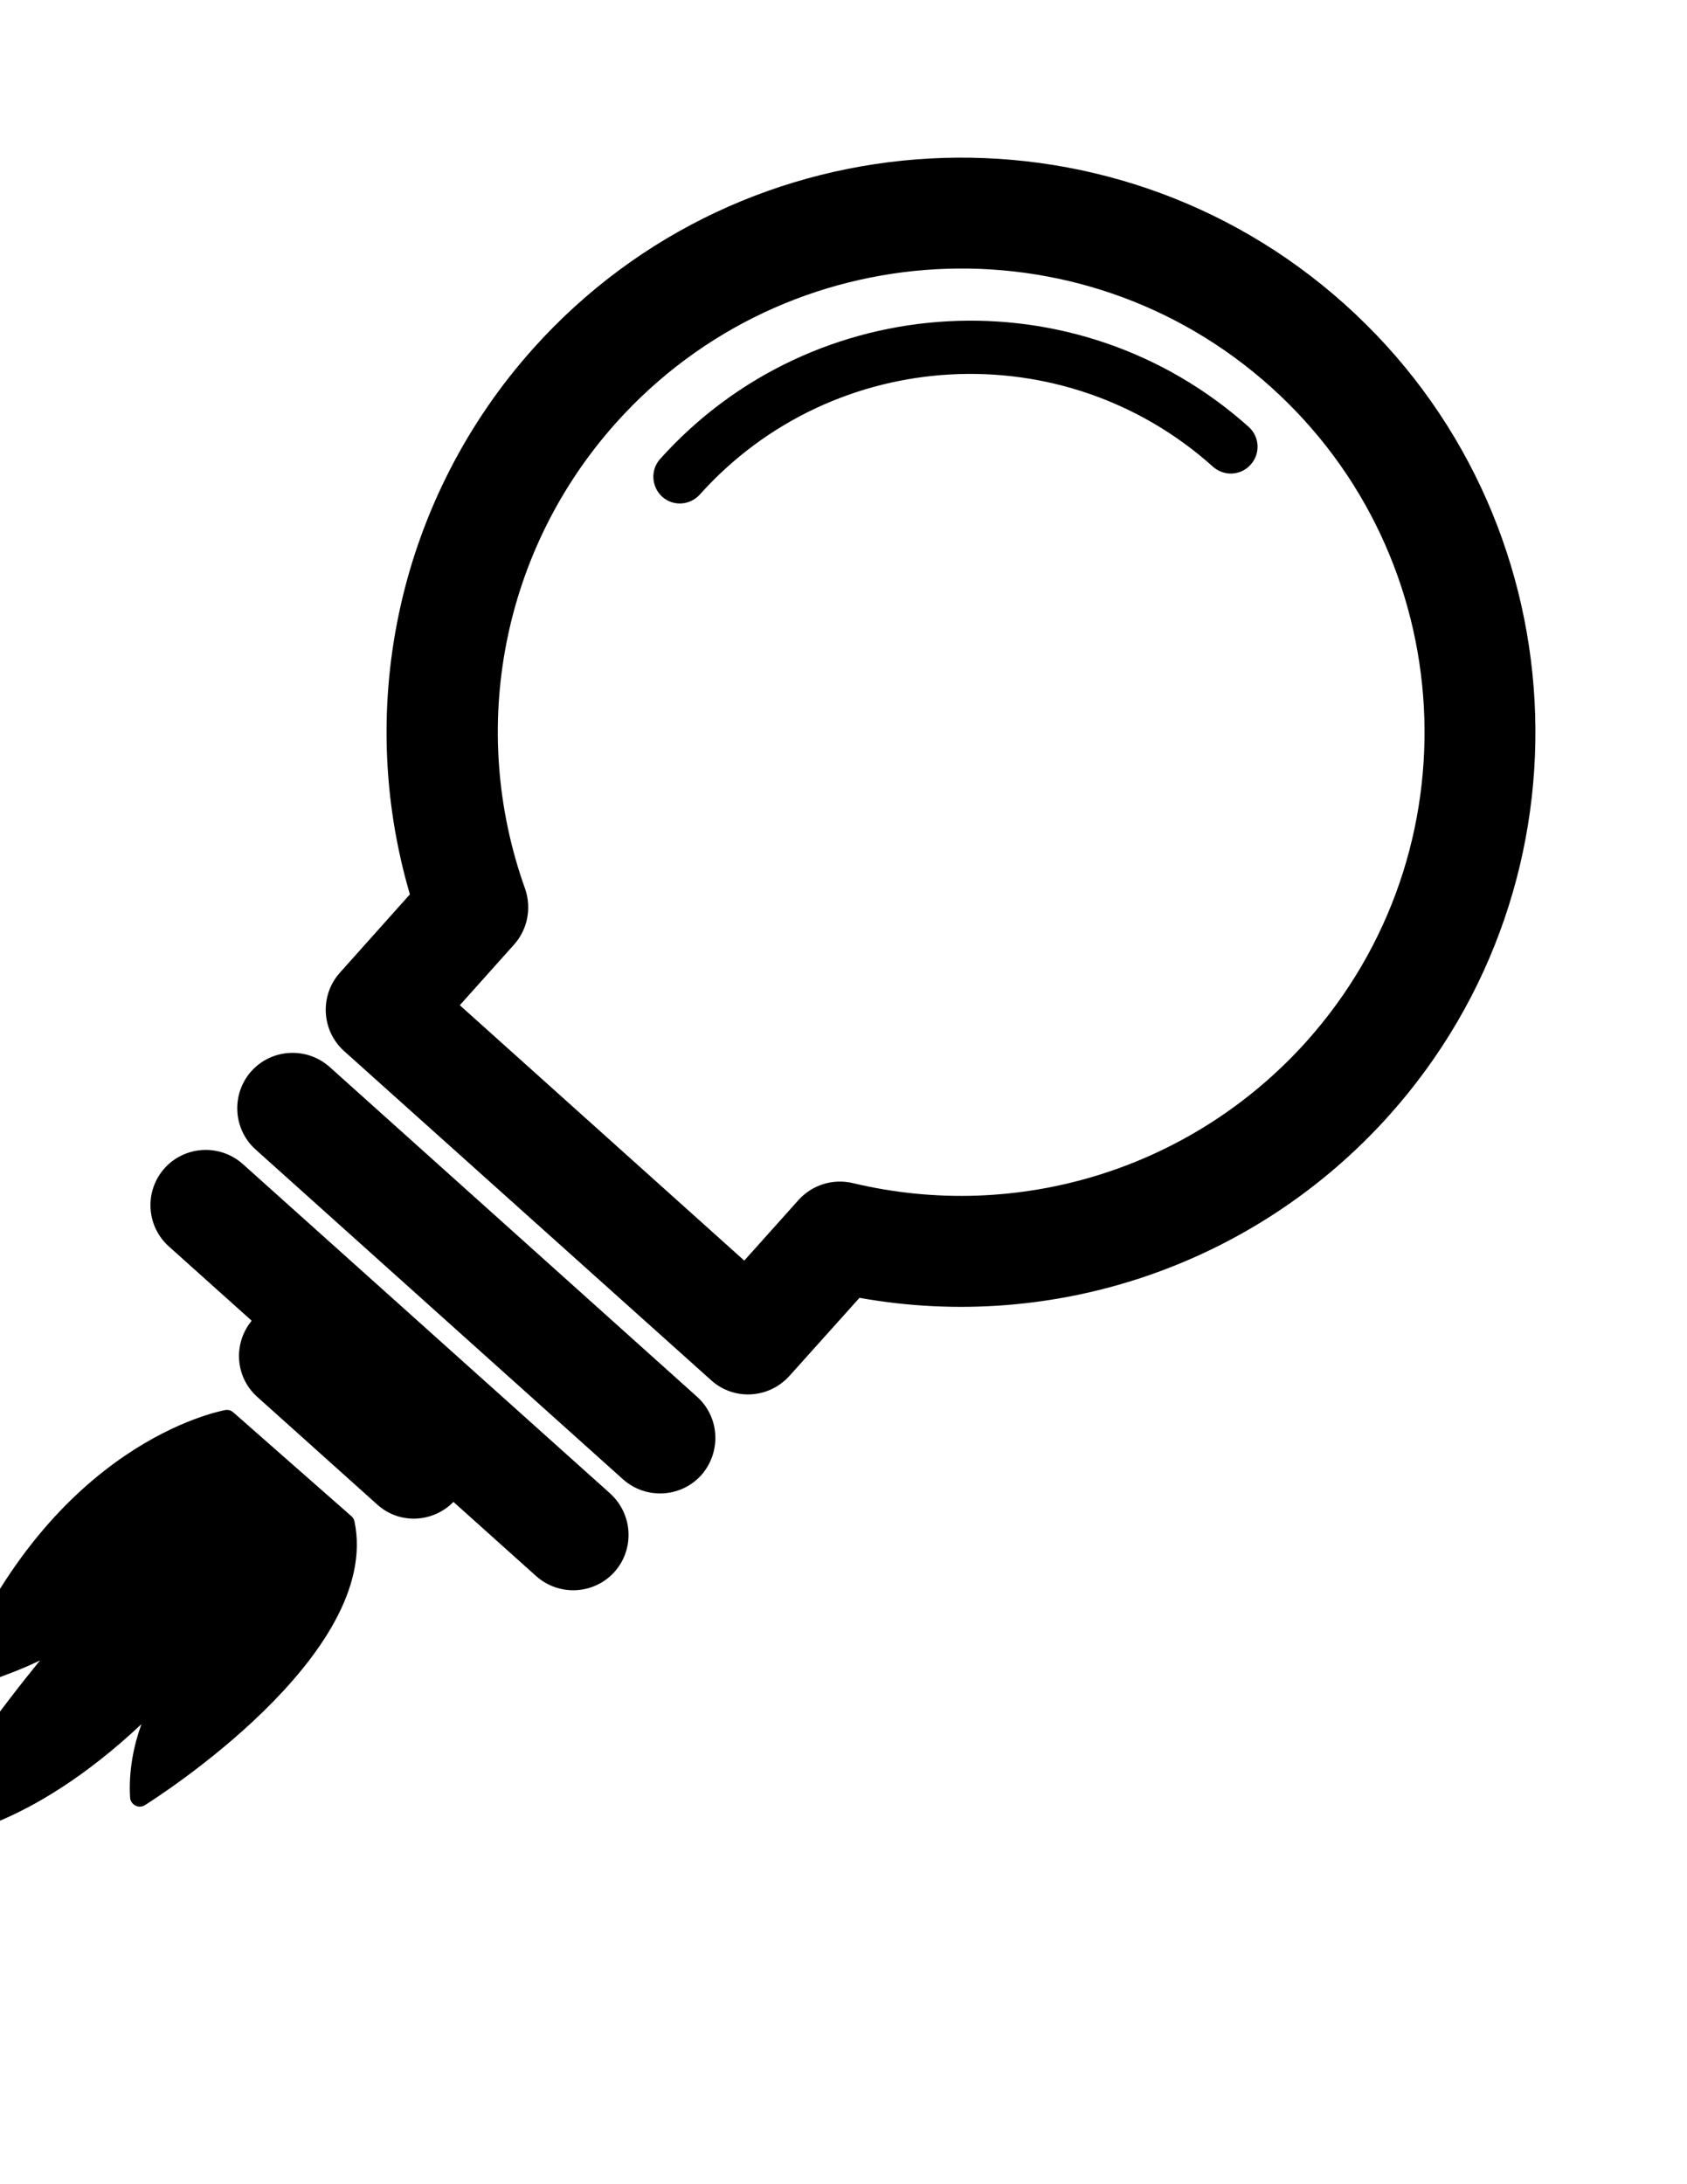 <?xml version="1.0" encoding="utf-8"?>
<!-- Generator: Adobe Illustrator 18.1.1, SVG Export Plug-In . SVG Version: 6.00 Build 0)  -->
<svg version="1.1" id="Layer_1" xmlns="http://www.w3.org/2000/svg" xmlns:xlink="http://www.w3.org/1999/xlink" x="0px" y="0px"
	 viewBox="0 0 612 792" enable-background="new 0 0 612 792" xml:space="preserve">
<g>
	<path d="M82.4,514.7c0,0-60,10.6-95.1,93.8c0,0,33.2-8.9,45.7-23.2c0,0-44,50.1-55.7,77.8c0,0,40.3-2.6,90.6-59.8
		c0,0-18.9,21.5-17.1,48.3c0,0,84.3-52.7,74.6-99.2L82.4,514.7z"/>
	<path d="M-22.7,666.6c-1.1,0-2.1-0.5-2.8-1.4c-0.7-1-0.8-2.2-0.4-3.3c7.3-17.3,26.4-42.6,40.4-59.8c-12.7,6.1-25.5,9.6-26.4,9.8
		c-1.3,0.3-2.6-0.1-3.5-1.1c-0.9-1-1.1-2.4-0.6-3.6c35.4-84,95.2-95.4,97.7-95.9c1-0.2,2.1,0.1,2.9,0.8l42.9,37.7
		c0.6,0.5,0.9,1.1,1.1,1.9c10.1,48.4-72.6,100.7-76.1,102.9c-1,0.6-2.3,0.7-3.4,0.1c-1.1-0.6-1.8-1.6-1.9-2.8
		c-0.6-9.8,1.3-18.9,4.1-26.7C10,664-21,666.5-22.4,666.6C-22.5,666.6-22.6,666.6-22.7,666.6z M33,581.9c0.8,0,1.6,0.3,2.3,0.9
		c1.4,1.2,1.6,3.4,0.3,4.8c-0.4,0.5-37.9,43.3-52.3,71c12.9-3.2,44.8-15.1,82-57.5c0,0,0,0,0,0c1.3-1.4,3.4-1.6,4.8-0.3
		c1.4,1.2,1.6,3.4,0.3,4.8c0,0,0,0,0,0l0,0c-0.3,0.3-15.1,17.6-16.3,39.7c17.8-12.1,74.5-54.2,68-91.1l-40.7-35.8
		c-9.2,2.3-57.1,17.5-88,84.6c10.2-3.4,28.7-10.5,37-20C31.1,582.4,32.1,581.9,33,581.9z"/>
</g>
<path d="M453,154.8c-62.1-55.6-157.8-50.4-213.5,11.6c-3.6,4-3.2,10.1,0.7,13.7c4,3.6,10.1,3.2,13.7-0.8
	c48.5-54.1,132-58.6,186.1-10.1c4,3.6,10.1,3.3,13.7-0.7C457.3,164.5,457,158.4,453,154.8z"/>
<path d="M487.8,110.3c-85.6-76.7-217.6-69.5-294.3,16c-48.4,54-65.1,128.9-44.8,198l-25.4,28.4c-7.4,8.3-6.7,21,1.5,28.4
	l133.2,119.4c4,3.6,9.2,5.4,14.5,5.1c5.3-0.3,10.3-2.7,13.9-6.7l25.4-28.3c70.9,12.7,143.5-12,192-66
	C580.6,319,573.4,187,487.8,110.3z M309.4,429c-7.2-1.7-14.7,0.6-19.7,6.1l-19.7,22l-103.2-92.6l19.7-22c4.9-5.5,6.4-13.2,4-20.2
	c-20.9-58.3-8.2-123.1,33.1-169.1c61.9-69,168.4-74.9,237.4-12.9c69,61.9,74.8,168.4,12.9,237.4C432.6,423.7,369.6,443.4,309.4,429z
	"/>
<path d="M221.3,541.5L88.1,422.1c-8.3-7.4-21-6.7-28.4,1.5c-7.4,8.3-6.7,21,1.6,28.4l30,26.9c-6.8,8.3-6,20.4,2,27.6l43.6,39.1
	c8,7.2,20.1,6.6,27.6-1l30,26.9c8.3,7.4,21,6.7,28.4-1.5C230.3,561.7,229.6,549,221.3,541.5z"/>
<path d="M252.8,506.4L119.6,386.9c-8.3-7.4-21-6.7-28.4,1.5c-7.4,8.3-6.7,21,1.5,28.4L226,536.4c8.3,7.4,21,6.7,28.4-1.5
	C261.8,526.5,261.1,513.8,252.8,506.4z"/>
</svg>
